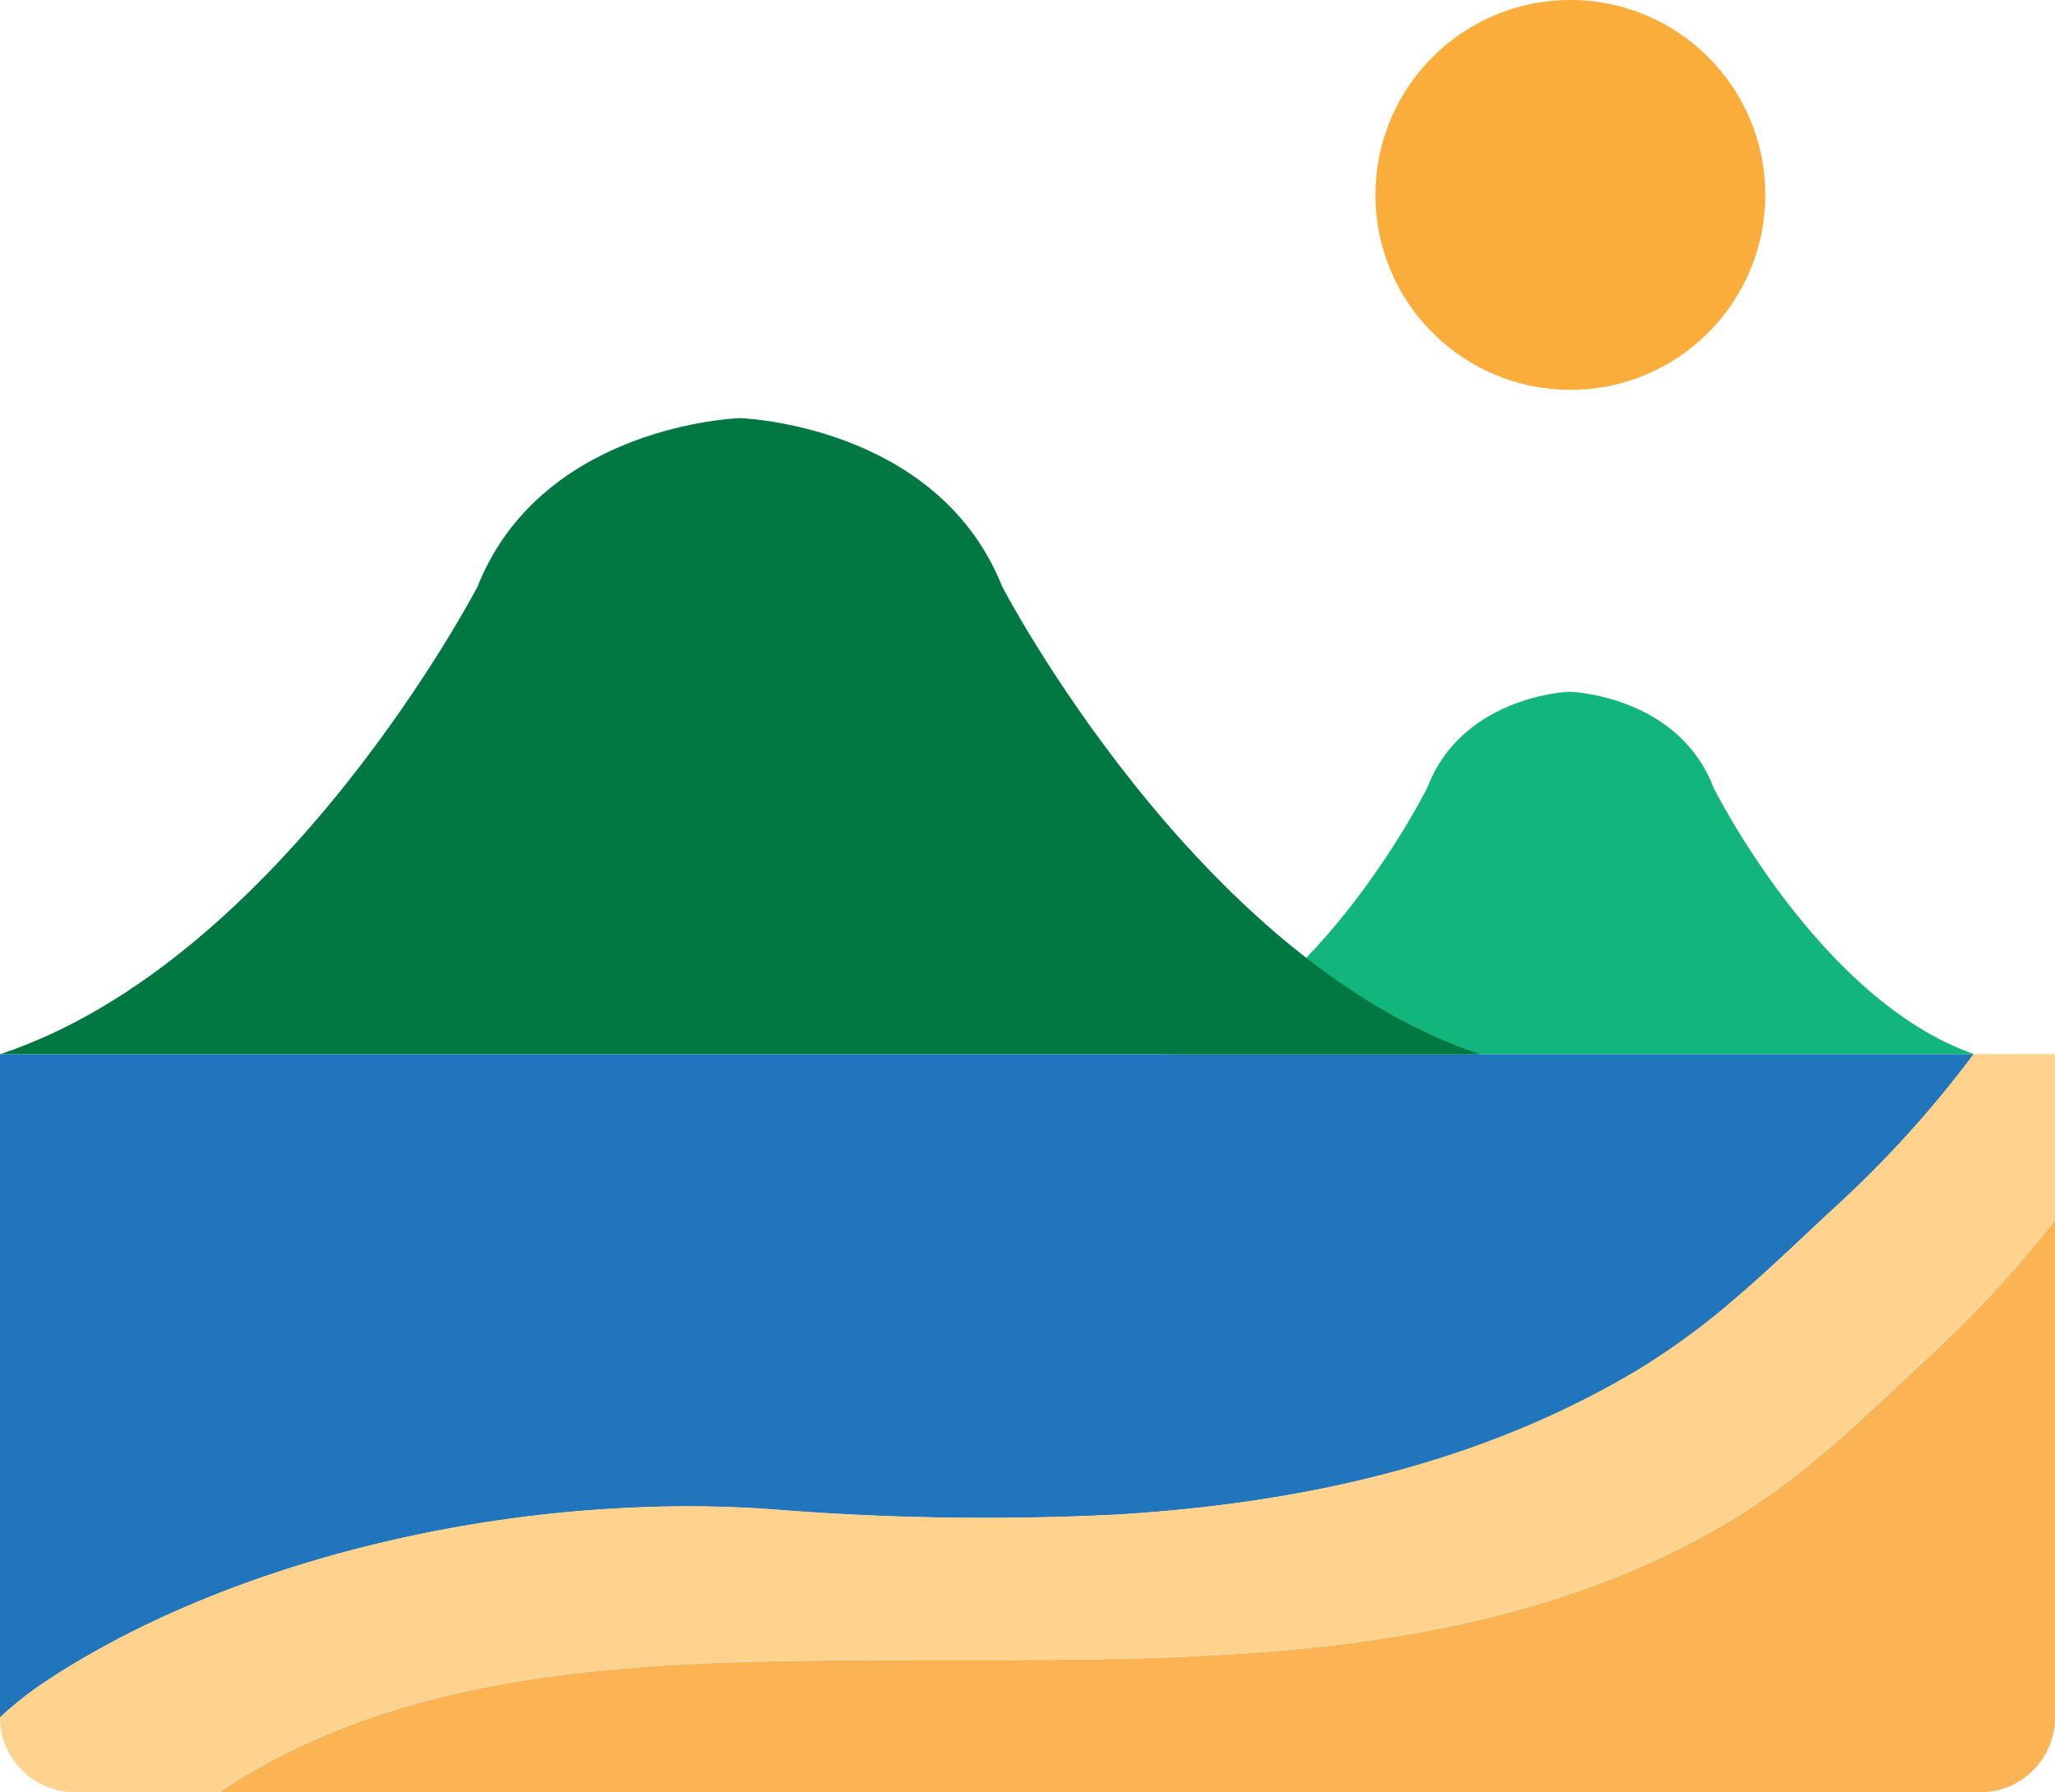 <svg id="Layer_1" data-name="Layer 1" xmlns="http://www.w3.org/2000/svg" viewBox="0 0 198.11 172.78"><defs><style>.cls-1{fill:#2075bc;}.cls-2{fill:#fcb353;}.cls-3{fill:#ffd38e;}.cls-4{fill:#12b57b;}.cls-5{fill:#017842;}.cls-6{fill:#fbad3b;}</style></defs><title>5-SVG</title><g id="_Group_" data-name="&lt;Group&gt;"><path id="_Path_" data-name="&lt;Path&gt;" class="cls-1" d="M211.2,135.11a105.71,105.71,0,0,1-14,15.33c-3.21,3-6.4,6.07-9.77,8.9a69.16,69.16,0,0,1-8.62,6.22c-15.28,9.14-32.62,12.87-50.17,13.94A255.91,255.91,0,0,1,95.31,179a114.55,114.55,0,0,0-13.51-.16c-20.55.9-41.65,6.94-56.44,16.71a33.69,33.69,0,0,0-4.47,3.51V135.11Z" transform="translate(-20.89 -33.49)"/><path id="_Path_2" data-name="&lt;Path&gt;" class="cls-2" d="M219,151.14v47.91a7.22,7.22,0,0,1-7.22,7.22H42c13.1-8.79,28.79-11.45,44.45-12.31,6-.32,11.95-.39,17.77-.42,28-.19,58.46,1.51,83.44-13.42,6.88-4.11,12.6-9.67,18.39-15.11A114.91,114.91,0,0,0,219,151.14Z" transform="translate(-20.89 -33.49)"/><path id="_Path_3" data-name="&lt;Path&gt;" class="cls-3" d="M219,135.11v16A114.91,114.91,0,0,1,206,165c-5.79,5.44-11.51,11-18.39,15.11-25,14.93-55.42,13.23-83.44,13.42-5.82,0-11.8.1-17.77.42-15.53.85-31.1,3.47-44.14,12.09l-.31.22H28.11a7.22,7.22,0,0,1-7.22-7.22h0a33.69,33.69,0,0,1,4.47-3.51c14.79-9.77,35.89-15.81,56.44-16.71a114.55,114.55,0,0,1,13.51.16,255.91,255.91,0,0,0,33.28.51c17.55-1.07,34.89-4.8,50.17-13.94a69.16,69.16,0,0,0,8.62-6.22c3.37-2.83,6.56-5.88,9.77-8.9a105.71,105.71,0,0,0,14-15.33Z" transform="translate(-20.89 -33.49)"/><path id="_Path_4" data-name="&lt;Path&gt;" class="cls-4" d="M186.09,109.44c-3.24-8.5-12.83-9.21-13.77-9.26h-.08c-.94,0-10.53.76-13.76,9.26,0,0-10.21,20.5-25.12,25.67H211.2C196.3,129.94,186.09,109.44,186.09,109.44Z" transform="translate(-20.89 -33.49)"/><path id="_Path_5" data-name="&lt;Path&gt;" class="cls-5" d="M117.51,90.05C111.58,75.12,94,73.88,92.29,73.8h-.15c-1.71.08-19.29,1.32-25.22,16.25,0,0-18.71,36-46,45.06H163.54C136.22,126,117.51,90.05,117.51,90.05Z" transform="translate(-20.89 -33.49)"/><circle id="_Path_6" data-name="&lt;Path&gt;" class="cls-6" cx="151.39" cy="18.79" r="18.79"/></g></svg>
